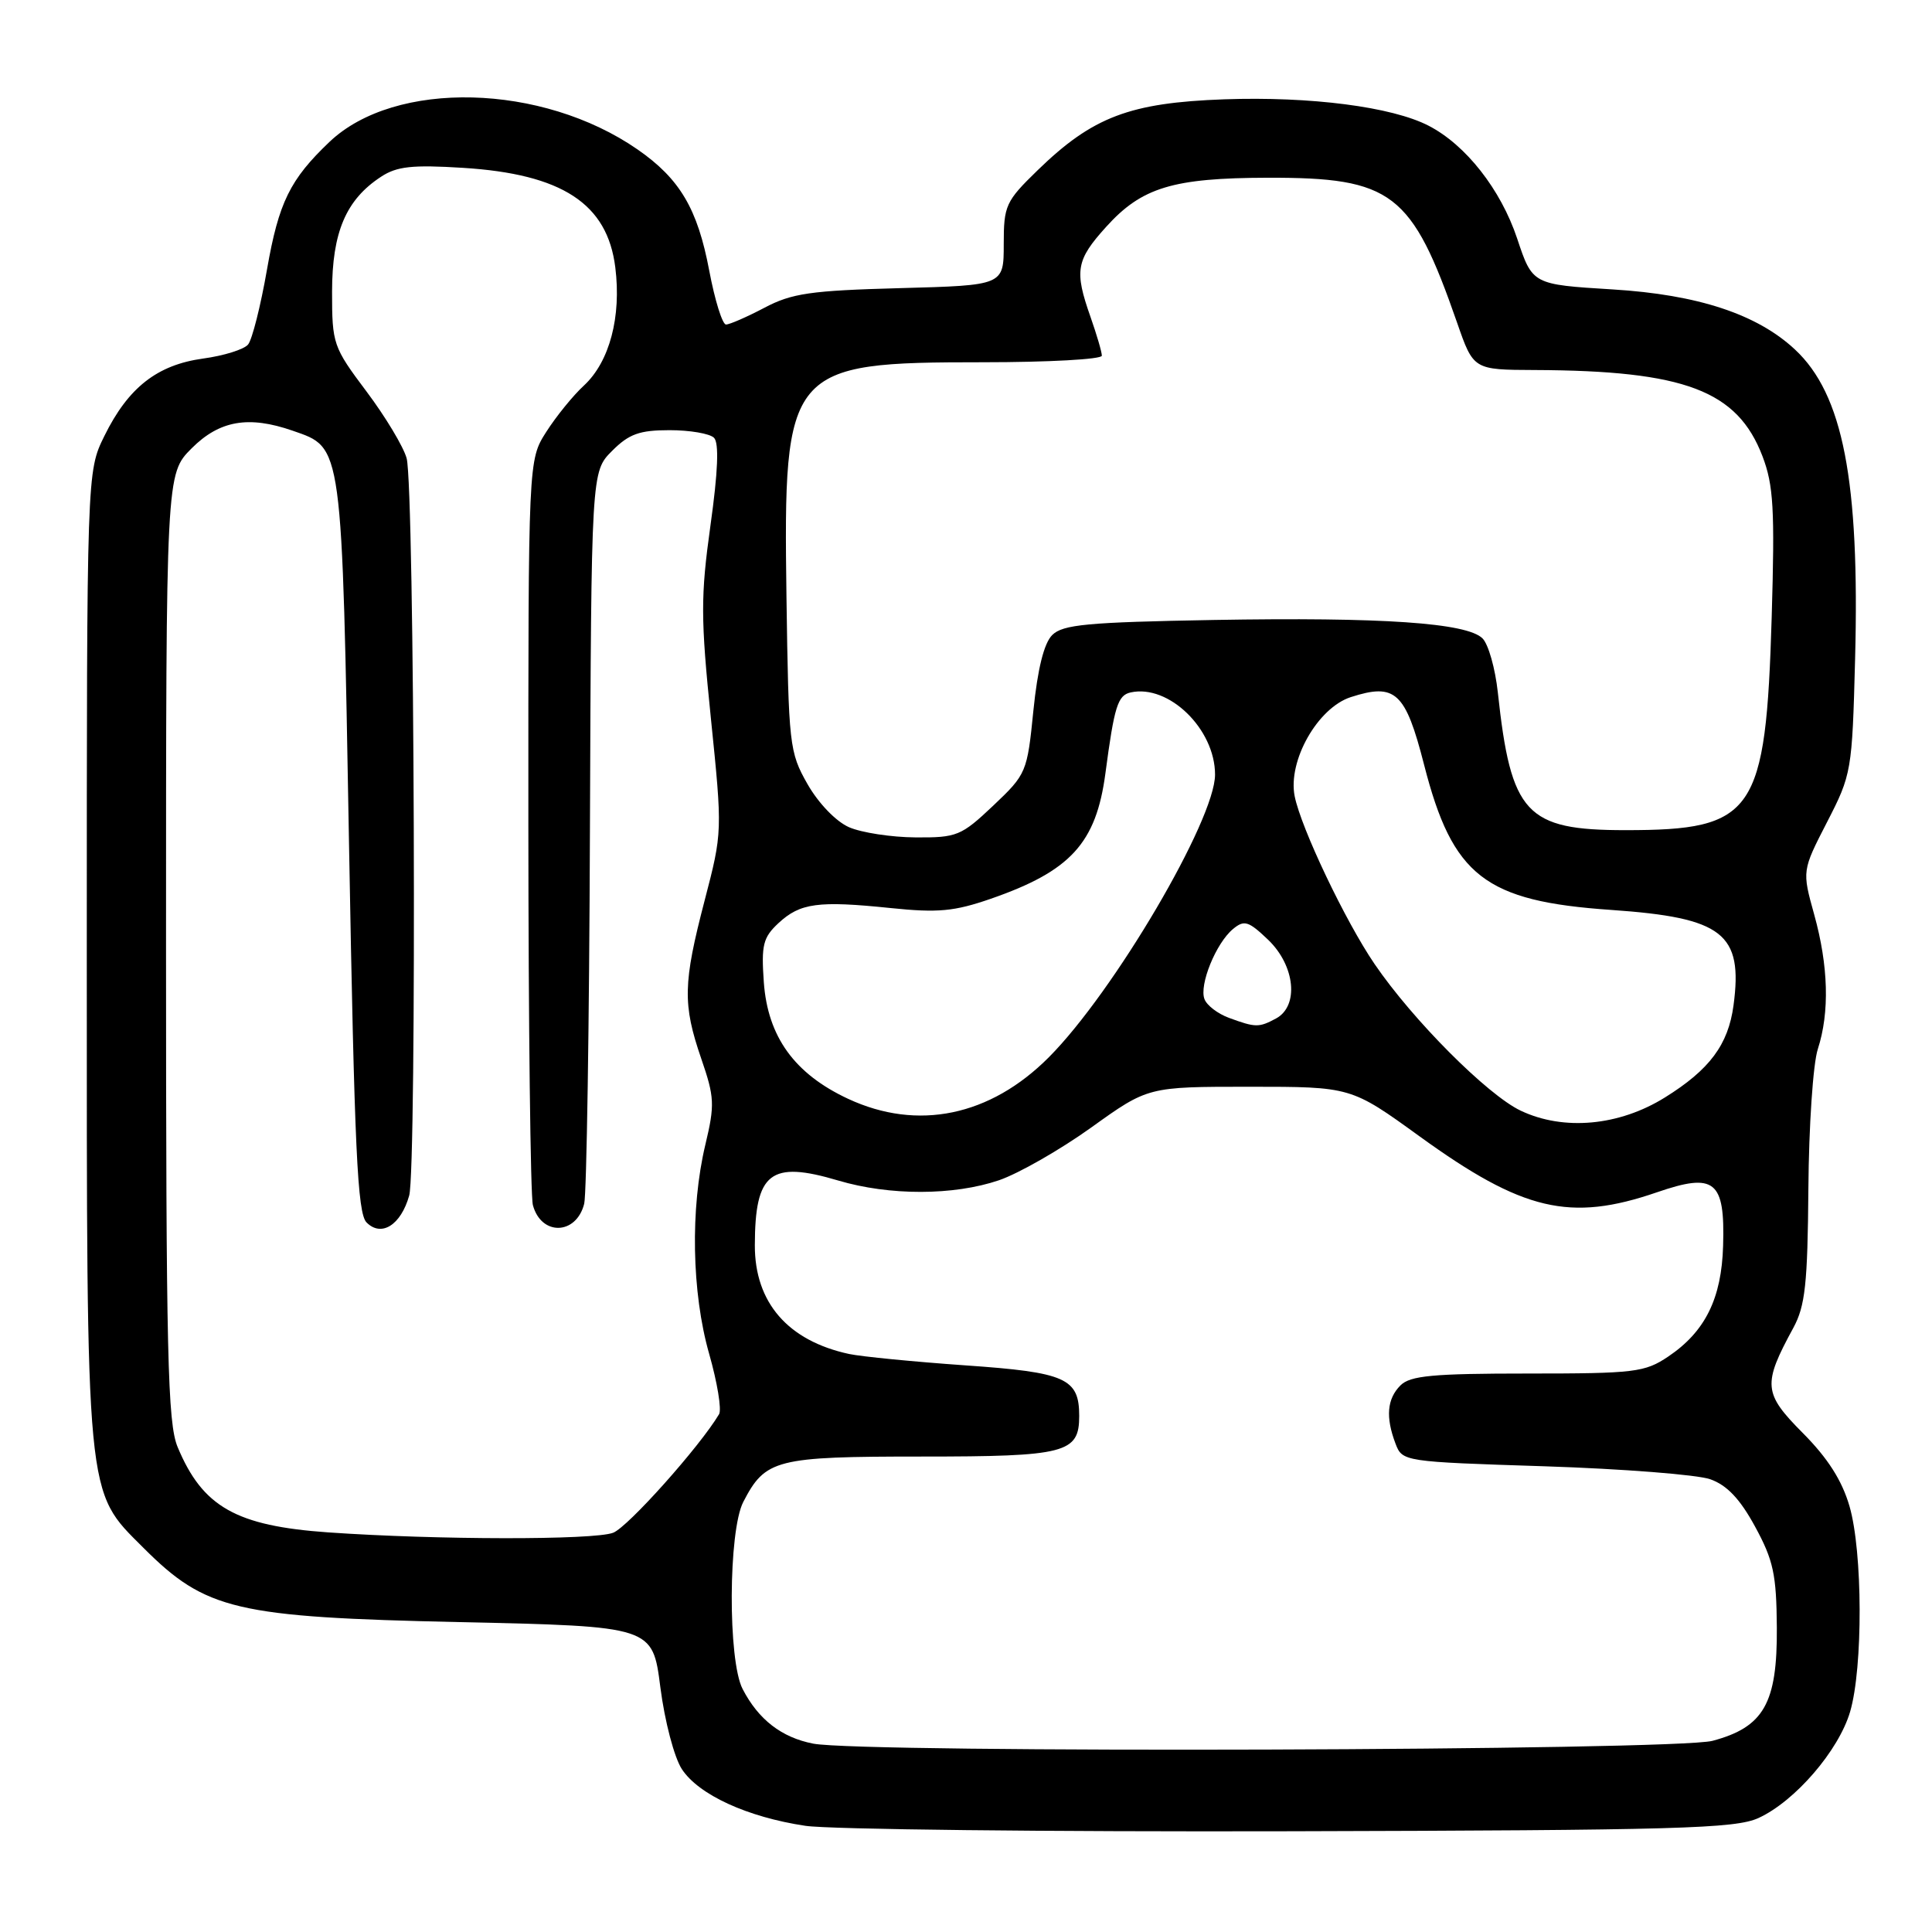 <?xml version="1.0" encoding="UTF-8" standalone="no"?>
<!DOCTYPE svg PUBLIC "-//W3C//DTD SVG 1.1//EN" "http://www.w3.org/Graphics/SVG/1.1/DTD/svg11.dtd" >
<svg xmlns="http://www.w3.org/2000/svg" xmlns:xlink="http://www.w3.org/1999/xlink" version="1.1" viewBox="0 0 256 256">
 <g >
 <path fill="currentColor"
d=" M 233.00 240.90 C 237.84 238.69 243.64 231.96 245.15 226.81 C 246.87 220.95 246.82 205.61 245.07 199.59 C 244.08 196.17 242.19 193.21 238.88 189.88 C 233.64 184.61 233.54 183.45 237.63 175.94 C 239.20 173.04 239.52 170.13 239.62 157.50 C 239.68 149.25 240.24 140.93 240.87 139.01 C 242.45 134.14 242.28 127.98 240.39 121.18 C 238.78 115.38 238.78 115.38 242.09 108.94 C 245.34 102.63 245.42 102.19 245.81 87.31 C 246.43 63.70 244.21 52.24 237.84 46.31 C 232.83 41.63 224.97 39.04 213.69 38.35 C 203.06 37.70 203.06 37.70 201.03 31.60 C 198.86 25.11 194.23 19.20 189.30 16.66 C 184.45 14.15 173.66 12.76 162.21 13.16 C 149.70 13.61 144.78 15.48 137.50 22.55 C 133.25 26.68 133.00 27.23 133.00 32.37 C 133.00 37.81 133.00 37.81 119.25 38.18 C 107.41 38.50 104.92 38.86 101.29 40.78 C 98.97 42.00 96.68 43.00 96.20 43.00 C 95.72 43.00 94.72 39.79 93.98 35.87 C 92.43 27.66 90.09 23.70 84.49 19.81 C 71.83 11.03 52.36 10.54 43.67 18.79 C 38.43 23.77 36.93 26.82 35.38 35.70 C 34.54 40.53 33.41 45.01 32.87 45.65 C 32.34 46.30 29.65 47.14 26.91 47.51 C 20.82 48.35 16.99 51.35 13.83 57.77 C 11.50 62.50 11.50 62.50 11.50 126.50 C 11.50 199.39 11.31 197.41 19.01 205.10 C 27.27 213.36 31.24 214.29 60.98 214.94 C 86.47 215.50 86.47 215.50 87.50 223.57 C 88.08 228.09 89.34 232.87 90.35 234.42 C 92.58 237.82 99.03 240.78 106.72 241.93 C 109.90 242.41 138.82 242.73 171.00 242.65 C 222.24 242.52 229.93 242.30 233.00 240.90 Z  M 107.75 231.04 C 103.57 230.23 100.49 227.85 98.40 223.80 C 96.43 220.00 96.50 202.87 98.49 199.01 C 101.42 193.35 102.79 193.00 122.15 193.00 C 141.23 193.00 143.00 192.54 143.00 187.62 C 143.00 182.63 141.22 181.84 127.94 180.92 C 121.11 180.44 114.17 179.76 112.51 179.41 C 104.40 177.66 100.00 172.59 100.02 165.00 C 100.04 155.35 102.09 153.76 111.05 156.42 C 117.87 158.45 126.37 158.43 132.37 156.39 C 134.97 155.50 140.48 152.35 144.61 149.39 C 152.12 144.00 152.12 144.00 165.57 144.00 C 179.02 144.00 179.02 144.00 188.11 150.58 C 201.78 160.47 208.04 161.94 219.54 157.99 C 227.23 155.34 228.58 156.43 228.32 165.07 C 228.12 172.06 225.95 176.45 221.05 179.75 C 217.94 181.84 216.62 182.00 202.42 182.00 C 189.87 182.00 186.86 182.28 185.57 183.57 C 183.79 185.35 183.58 187.77 184.91 191.28 C 185.82 193.67 185.94 193.69 204.66 194.29 C 215.02 194.63 224.90 195.40 226.62 196.01 C 228.83 196.79 230.56 198.61 232.56 202.29 C 234.99 206.75 235.39 208.64 235.44 215.67 C 235.51 225.70 233.71 228.86 226.91 230.67 C 221.95 231.98 114.34 232.32 107.75 231.04 Z  M 43.50 203.05 C 31.28 202.19 26.85 199.68 23.54 191.75 C 22.21 188.57 22.00 179.53 22.00 125.43 C 22.00 62.80 22.00 62.80 25.40 59.40 C 29.09 55.71 32.94 55.04 38.78 57.07 C 45.43 59.39 45.30 58.38 46.25 112.00 C 46.97 152.39 47.36 160.75 48.57 161.98 C 50.53 163.96 53.12 162.33 54.22 158.42 C 55.24 154.80 54.93 64.55 53.88 60.72 C 53.46 59.19 51.07 55.21 48.56 51.87 C 44.14 45.98 44.00 45.59 44.00 38.65 C 44.01 30.77 45.84 26.46 50.49 23.42 C 52.58 22.04 54.64 21.82 61.35 22.24 C 74.48 23.06 80.48 26.98 81.53 35.43 C 82.35 41.98 80.77 47.93 77.39 51.07 C 75.94 52.40 73.69 55.18 72.38 57.23 C 70.00 60.96 70.00 60.96 70.01 109.23 C 70.02 135.78 70.29 158.48 70.61 159.68 C 71.71 163.79 76.36 163.67 77.41 159.50 C 77.73 158.21 78.08 135.86 78.17 109.83 C 78.35 62.50 78.35 62.50 81.10 59.75 C 83.34 57.50 84.74 57.00 88.72 57.00 C 91.41 57.00 94.05 57.45 94.61 58.01 C 95.29 58.69 95.14 62.49 94.14 69.62 C 92.83 79.04 92.84 81.90 94.20 95.22 C 95.73 110.19 95.73 110.25 93.37 119.31 C 90.50 130.32 90.44 133.06 92.92 140.28 C 94.68 145.39 94.73 146.38 93.46 151.69 C 91.45 160.12 91.65 171.28 93.97 179.40 C 95.05 183.19 95.64 186.78 95.28 187.39 C 92.72 191.69 83.19 202.36 81.24 203.10 C 78.66 204.08 57.85 204.05 43.50 203.05 Z  M 201.50 147.17 C 197.09 145.08 187.19 135.15 182.14 127.74 C 178.28 122.09 172.39 109.72 171.55 105.50 C 170.62 100.81 174.60 93.79 178.99 92.37 C 184.90 90.46 186.23 91.69 188.70 101.34 C 192.48 116.10 196.76 119.42 213.50 120.57 C 228.31 121.60 230.98 123.68 229.70 133.22 C 229.00 138.43 226.53 141.74 220.61 145.42 C 214.54 149.20 207.19 149.87 201.50 147.17 Z  M 112.38 145.60 C 105.28 142.29 101.73 137.38 101.21 130.15 C 100.86 125.22 101.11 124.22 103.15 122.32 C 106.03 119.65 108.40 119.33 118.00 120.32 C 124.28 120.97 126.44 120.77 131.29 119.09 C 141.86 115.42 145.24 111.72 146.47 102.49 C 147.65 93.60 148.10 92.13 149.82 91.75 C 154.87 90.64 161.00 96.61 161.00 102.64 C 161.00 108.64 147.61 131.42 138.99 140.08 C 131.21 147.90 121.60 149.89 112.38 145.60 Z  M 162.84 134.87 C 161.37 134.33 159.91 133.22 159.60 132.39 C 158.87 130.51 161.13 124.96 163.38 123.10 C 164.87 121.86 165.43 122.04 168.04 124.53 C 171.62 127.97 172.15 133.31 169.07 134.96 C 166.81 136.17 166.38 136.17 162.84 134.87 Z  M 112.50 109.61 C 110.77 108.85 108.45 106.44 107.00 103.90 C 104.59 99.66 104.49 98.77 104.21 79.00 C 103.79 48.65 104.33 48.00 130.25 48.00 C 138.91 48.00 146.00 47.61 146.00 47.13 C 146.00 46.64 145.32 44.34 144.50 42.00 C 142.34 35.88 142.58 34.47 146.57 30.06 C 151.29 24.83 155.41 23.58 168.00 23.55 C 184.49 23.52 187.06 25.49 193.07 42.75 C 195.24 49.00 195.24 49.00 203.37 49.03 C 223.25 49.11 230.21 51.75 233.54 60.46 C 235.00 64.29 235.18 67.46 234.76 81.73 C 233.98 107.81 232.48 110.00 215.38 110.00 C 202.19 110.00 200.21 107.86 198.47 91.75 C 198.13 88.59 197.22 85.36 196.44 84.59 C 194.38 82.53 183.16 81.76 160.77 82.15 C 144.09 82.45 140.82 82.75 139.42 84.15 C 138.33 85.24 137.49 88.63 136.93 94.15 C 136.11 102.34 136.01 102.58 131.61 106.75 C 127.37 110.76 126.79 111.00 121.31 110.96 C 118.11 110.94 114.15 110.33 112.50 109.61 Z "/>
</g>
</svg>